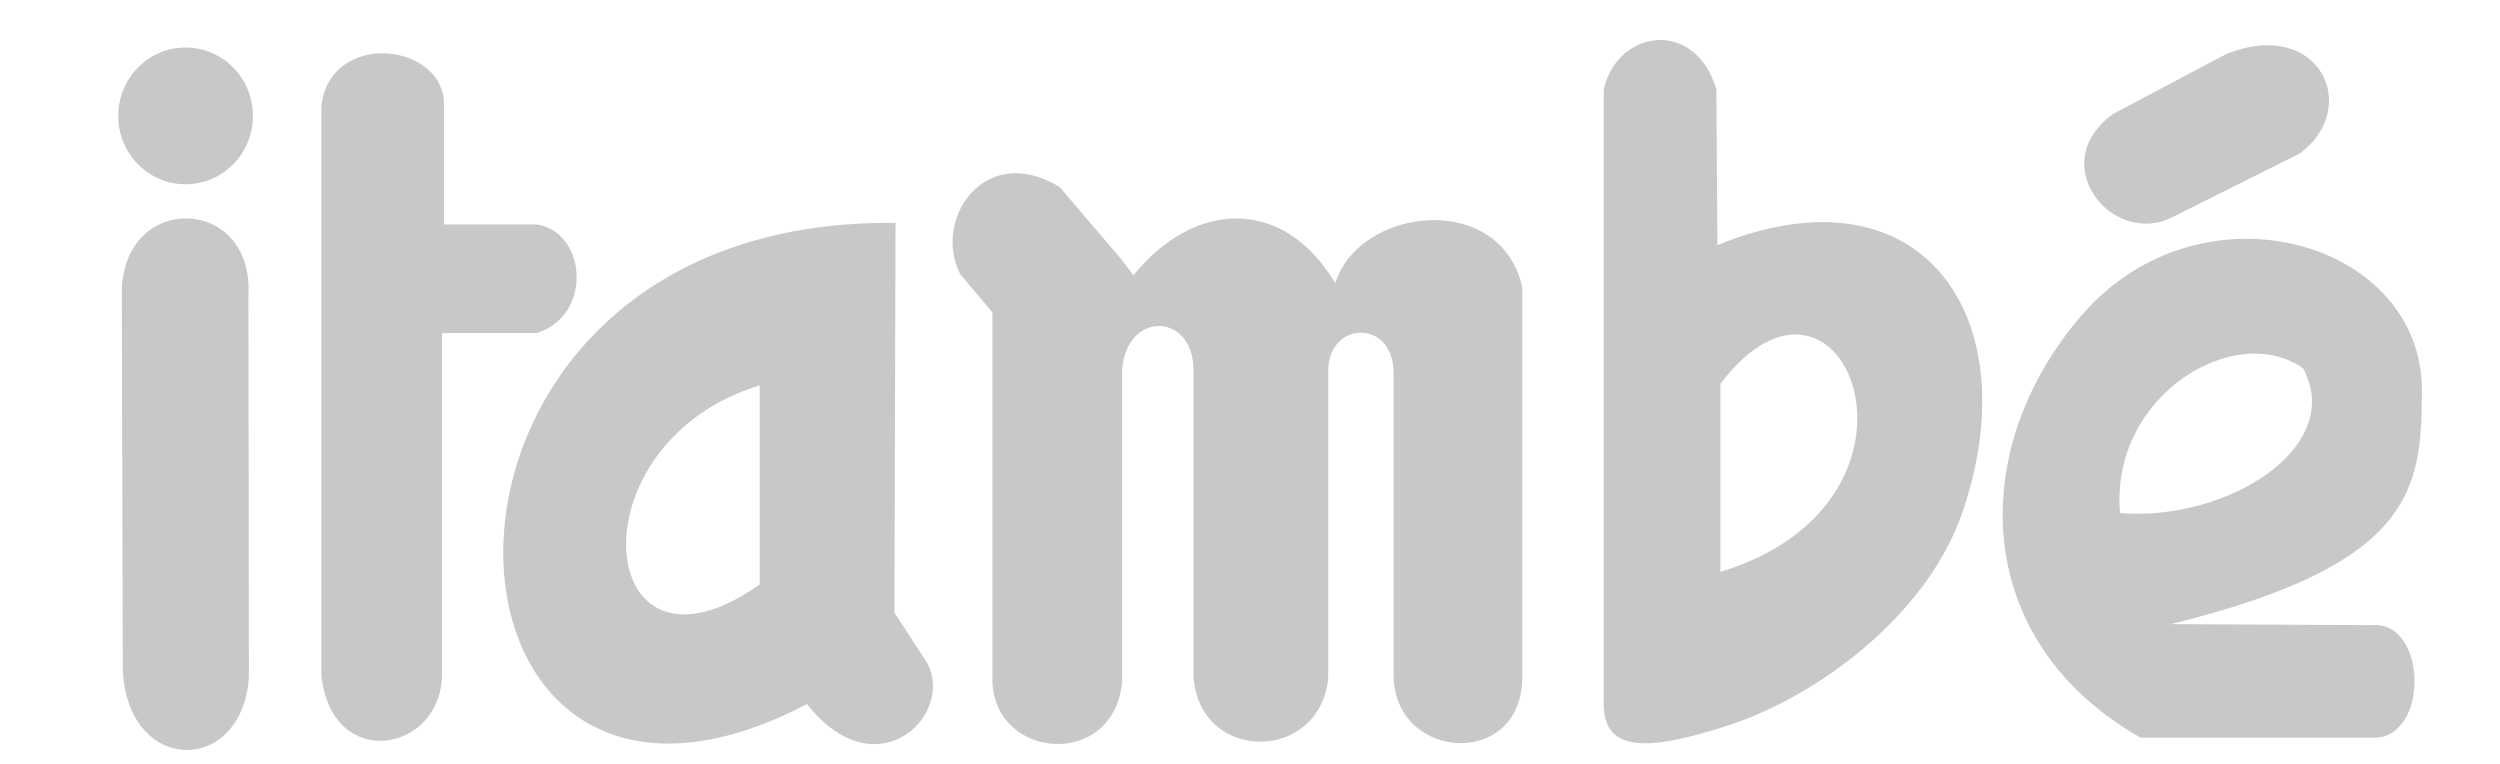 <?xml version="1.0" encoding="UTF-8" standalone="no"?>
<!-- Created with Inkscape (http://www.inkscape.org/) -->

<svg
   xmlns:dc="http://purl.org/dc/elements/1.1/"
   xmlns:cc="http://creativecommons.org/ns#"
   xmlns:rdf="http://www.w3.org/1999/02/22-rdf-syntax-ns#"
   xmlns:svg="http://www.w3.org/2000/svg"
   xmlns="http://www.w3.org/2000/svg"
   xmlns:sodipodi="http://sodipodi.sourceforge.net/DTD/sodipodi-0.dtd"
   xmlns:inkscape="http://www.inkscape.org/namespaces/inkscape"
   width="121mm"
   height="37mm"
   viewBox="0 0 121 37"
   version="1.1"
   id="svg8"
   inkscape:version="0.92.4 (f8dce91, 2019-08-02)"
   sodipodi:docname="itambe.svg">
  <defs
     id="defs2">
    <style
       id="style2989"
       type="text/css" />
    <radialGradient
       r="1"
       cy="0.45"
       cx="0.45"
       id="grad1">
      <stop
         id="stop4429"
         stop-opacity="1"
         stop-color="#009ee0"
         offset="0%" />
      <stop
         id="stop4431"
         stop-opacity="1"
         stop-color="#0068b1"
         offset="100%" />
    </radialGradient>
    <radialGradient
       r="0.96"
       cy="0.39"
       cx="0.39"
       id="grad2">
      <stop
         id="stop4438"
         stop-opacity="1"
         stop-color="#9edbf4"
         offset="0%" />
      <stop
         id="stop4440"
         stop-opacity="1"
         stop-color="#008bd0"
         offset="100%" />
    </radialGradient>
    <radialGradient
       r="1"
       cy="0.49"
       cx="0.49"
       id="grad3">
      <stop
         id="stop4447"
         stop-opacity="1"
         stop-color="#008bd0"
         offset="0%" />
      <stop
         id="stop4449"
         stop-opacity="1"
         stop-color="#102a83"
         offset="100%" />
    </radialGradient>
    <radialGradient
       r="1"
       cy="0.455"
       cx="0.455"
       id="grad4">
      <stop
         id="stop4456"
         stop-opacity="1"
         stop-color="#9edbf4"
         offset="0%" />
      <stop
         id="stop4458"
         stop-opacity="1"
         stop-color="#009ee0"
         offset="100%" />
    </radialGradient>
    <radialGradient
       r="1"
       cy="0.48"
       cx="0.48"
       id="grad5">
      <stop
         id="stop4465"
         stop-opacity="1"
         stop-color="#009ee0"
         offset="0%" />
      <stop
         id="stop4467"
         stop-opacity="1"
         stop-color="#102a83"
         offset="100%" />
    </radialGradient>
    <radialGradient
       r="1"
       cy="0.39"
       cx="0.39"
       id="grad6">
      <stop
         id="stop4474"
         stop-opacity="1"
         stop-color="#9edbf4"
         offset="0%" />
      <stop
         id="stop4476"
         stop-opacity="1"
         stop-color="#008bd0"
         offset="100%" />
    </radialGradient>
    <radialGradient
       r="1"
       cy="0.42"
       cx="0.42"
       id="grad7">
      <stop
         id="stop4483"
         stop-opacity="1"
         stop-color="#008bd0"
         offset="0%" />
      <stop
         id="stop4485"
         stop-opacity="1"
         stop-color="#102a83"
         offset="100%" />
    </radialGradient>
    <radialGradient
       r="0.6"
       cy="0.44"
       cx="0.44"
       id="grad8">
      <stop
         id="stop4492"
         stop-opacity="1"
         stop-color="#9edbf4"
         offset="0%" />
      <stop
         id="stop4494"
         stop-opacity="1"
         stop-color="#009ee0"
         offset="100%" />
    </radialGradient>
    <defs
       id="defs4434">
      <radialGradient
         id="radialGradient4554"
         cx="0.45"
         cy="0.45"
         r="1">
        <stop
           offset="0%"
           stop-color="#009ee0"
           stop-opacity="1"
           id="stop4550" />
        <stop
           offset="100%"
           stop-color="#0068b1"
           stop-opacity="1"
           id="stop4552" />
      </radialGradient>
    </defs>
    <defs
       id="defs4443">
      <radialGradient
         id="radialGradient4562"
         cx="0.39"
         cy="0.39"
         r="0.96">
        <stop
           offset="0%"
           stop-color="#9edbf4"
           stop-opacity="1"
           id="stop4558" />
        <stop
           offset="100%"
           stop-color="#008bd0"
           stop-opacity="1"
           id="stop4560" />
      </radialGradient>
    </defs>
    <defs
       id="defs4452">
      <radialGradient
         id="radialGradient4570"
         cx="0.49"
         cy="0.49"
         r="1">
        <stop
           offset="0%"
           stop-color="#008bd0"
           stop-opacity="1"
           id="stop4566" />
        <stop
           offset="100%"
           stop-color="#102a83"
           stop-opacity="1"
           id="stop4568" />
      </radialGradient>
    </defs>
    <defs
       id="defs4461">
      <radialGradient
         id="radialGradient4578"
         cx="0.455"
         cy="0.455"
         r="1">
        <stop
           offset="0%"
           stop-color="#9edbf4"
           stop-opacity="1"
           id="stop4574" />
        <stop
           offset="100%"
           stop-color="#009ee0"
           stop-opacity="1"
           id="stop4576" />
      </radialGradient>
    </defs>
    <defs
       id="defs4470">
      <radialGradient
         id="radialGradient4586"
         cx="0.48"
         cy="0.48"
         r="1">
        <stop
           offset="0%"
           stop-color="#009ee0"
           stop-opacity="1"
           id="stop4582" />
        <stop
           offset="100%"
           stop-color="#102a83"
           stop-opacity="1"
           id="stop4584" />
      </radialGradient>
    </defs>
    <defs
       id="defs4479">
      <radialGradient
         id="radialGradient4594"
         cx="0.39"
         cy="0.39"
         r="1">
        <stop
           offset="0%"
           stop-color="#9edbf4"
           stop-opacity="1"
           id="stop4590" />
        <stop
           offset="100%"
           stop-color="#008bd0"
           stop-opacity="1"
           id="stop4592" />
      </radialGradient>
    </defs>
    <defs
       id="defs4488">
      <radialGradient
         id="radialGradient4602"
         cx="0.42"
         cy="0.42"
         r="1">
        <stop
           offset="0%"
           stop-color="#008bd0"
           stop-opacity="1"
           id="stop4598" />
        <stop
           offset="100%"
           stop-color="#102a83"
           stop-opacity="1"
           id="stop4600" />
      </radialGradient>
    </defs>
    <defs
       id="defs4497">
      <radialGradient
         id="radialGradient4610"
         cx="0.44"
         cy="0.44"
         r="0.6">
        <stop
           offset="0%"
           stop-color="#9edbf4"
           stop-opacity="1"
           id="stop4606" />
        <stop
           offset="100%"
           stop-color="#009ee0"
           stop-opacity="1"
           id="stop4608" />
      </radialGradient>
    </defs>
    <style
       id="style2989-5"
       type="text/css" />
  </defs>
  <sodipodi:namedview
     id="base"
     pagecolor="#ffffff"
     bordercolor="#666666"
     borderopacity="1.0"
     inkscape:pageopacity="0.0"
     inkscape:pageshadow="2"
     inkscape:zoom="1.4"
     inkscape:cx="95.594722"
     inkscape:cy="82.059369"
     inkscape:document-units="mm"
     inkscape:current-layer="layer3"
     showgrid="false"
     width="15mm"
     height="151mm"
     inkscape:window-width="1920"
     inkscape:window-height="1025"
     inkscape:window-x="0"
     inkscape:window-y="27"
     inkscape:window-maximized="1" />
  <g
     inkscape:label="Layer 1"
     inkscape:groupmode="layer"
     id="layer1"
     transform="translate(0,-260)" />
  <g
     inkscape:groupmode="layer"
     id="layer3"
     inkscape:label="Layer 3"
     transform="translate(0,-26)">
    <g
       id="g5035"
       transform="matrix(0.921,0,0,0.921,31.316,4.817)"
       style="opacity:0.6">
      <path
         style="fill:none;fill-rule:evenodd;stroke-width:0.937"
         id="path2993"
         d="m -27.602,38.258 0.054,19.894 c 0.192,5.554 6.275,5.66 6.627,0.423 l -0.024,-20.106 c 0.25,-5.179 -6.512,-5.39 -6.656,-0.211 z"
         inkscape:connector-curvature="0" />
      <ellipse
         style="fill:none;fill-rule:evenodd;stroke-width:0.937"
         id="ellipse2995"
         ry="3.593"
         rx="3.54"
         cy="29.091"
         cx="-24.25" />
      <path
         style="fill:none;fill-rule:evenodd;stroke-width:0.937"
         id="path2997"
         d="m -17.116,58.416 c 0.474,5.187 6.338,4.163 6.34,0 V 40.504 h 4.967 c 2.969,-0.886 2.652,-5.324 0,-5.707 h -4.861 v -6.235 c 0.096,-3.313 -5.963,-4.027 -6.446,0 z"
         inkscape:connector-curvature="0" />
      <path
         style="fill:none;fill-rule:evenodd;stroke-width:0.937"
         id="path2999"
         d="M 14.587,57.631 C 16.416,60.31 12.183,64.77 8.404,60.001 -12.701,71.045 -14.562,34.381 13.06,34.715 l -0.059,20.477 z"
         inkscape:connector-curvature="0" />
      <path
         style="fill:none;fill-rule:evenodd;stroke-width:0.937"
         id="path3001"
         d="m 5.921,53.712 c -8.661,6.135 -10.035,-7.392 0,-10.462 z"
         inkscape:connector-curvature="0" />
      <path
         style="fill:none;fill-rule:evenodd;stroke-width:0.937"
         id="path3003"
         d="m 16.461,37.412 c -1.476,-2.876 1.284,-6.984 5.225,-4.584 l 3.282,3.845"
         inkscape:connector-curvature="0" />
      <path
         style="fill:none;fill-rule:evenodd;stroke-width:0.937"
         id="path3005"
         d="m 24.968,36.672 0.593,0.795 c 3.201,-3.961 7.91,-4.139 10.609,0.421 1.253,-4.035 8.686,-4.881 9.828,0.211 v 20.396 c 0.067,4.952 -6.732,4.53 -6.763,0 V 42.537 c -0.06,-2.818 -3.477,-2.66 -3.435,0 v 16.063 c -0.403,4.474 -6.726,4.527 -7.08,0 V 42.379 c -0.056,-2.942 -3.473,-3.047 -3.751,0 V 58.812 c -0.405,4.616 -6.692,4.141 -6.816,0 V 39.42 l -1.691,-2.008"
         inkscape:connector-curvature="0" />
      <path
         style="fill:none;fill-rule:evenodd;stroke-width:0.937"
         id="path3007"
         d="m 56.249,35.879 -0.053,-8.19 c -1.111,-3.735 -5.197,-3.154 -5.918,0 v 32.02 c -0.121,2.558 1.627,2.996 6.355,1.471 4.8,-1.506 10.617,-5.813 12.484,-11.233 C 72.658,39.664 66.981,31.506 56.249,35.879"
         inkscape:connector-curvature="0" />
      <path
         style="fill:none;fill-rule:evenodd;stroke-width:0.937"
         id="path3009"
         d="m 56.409,43.171 c 6.392,-8.447 12.339,6.124 0,9.881 z"
         inkscape:connector-curvature="0" />
      <path
         style="fill:none;fill-rule:evenodd;stroke-width:0.937"
         id="path3011"
         d="M 90.647,55.853 80.079,55.8 C 92.841,52.653 93.273,48.744 93.271,43.493 93.267,35.635 81.662,32.326 75.402,39.557 69.372,46.524 69.48,56.647 78.494,61.77 H 90.647 c 3.022,0.14 2.943,-6.165 0,-5.918 z"
         inkscape:connector-curvature="0" />
      <path
         style="fill:none;fill-rule:evenodd;stroke-width:0.937"
         id="path3013"
         d="m 77.411,49.962 c -0.544,-6.165 6.042,-10.128 9.616,-7.609 2.249,4.16 -4.021,8.07 -9.616,7.609 z"
         inkscape:connector-curvature="0" />
      <path
         style="fill:none;fill-rule:evenodd;stroke-width:0.937"
         id="path3015"
         d="m 82.987,25.841 c 4.901,-1.975 7.138,2.833 3.857,5.231 l -6.763,3.382 c -3.141,1.487 -6.634,-2.897 -3.018,-5.476 z"
         inkscape:connector-curvature="0" />
      <path
         style="fill:#000000;fill-opacity:0.361;fill-rule:evenodd;stroke-width:0.937"
         id="path3017"
         d="m -20.922,58.574 -0.024,-20.106 c 0.25,-5.179 -6.512,-5.39 -6.656,-0.211 l 0.054,19.894 c 0.192,5.554 6.275,5.66 6.627,0.423 z"
         inkscape:connector-curvature="0" />
      <path
         style="fill:#000000;fill-opacity:0.361;fill-rule:evenodd;stroke-width:0.937"
         id="path3019"
         d="m -27.79,29.091 c 0,1.984 1.585,3.593 3.54,3.593 1.955,0 3.54,-1.609 3.54,-3.593 0,-1.984 -1.585,-3.593 -3.54,-3.593 -1.955,0 -3.54,1.609 -3.54,3.593 z"
         inkscape:connector-curvature="0" />
      <path
         style="fill:#000000;fill-opacity:0.361;fill-rule:evenodd;stroke-width:0.937"
         id="path3021"
         d="m -17.116,28.562 v 29.853 c 0.474,5.187 6.338,4.163 6.34,0 V 40.503 h 4.967 c 2.969,-0.886 2.652,-5.324 0,-5.707 h -4.861 v -6.235 c 0.096,-3.313 -5.963,-4.027 -6.446,0 z"
         inkscape:connector-curvature="0" />
      <path
         style="fill:#000000;fill-opacity:0.361;fill-rule:evenodd;stroke-width:0.937"
         id="path3023"
         d="M 13.06,34.715 C -14.562,34.381 -12.701,71.044 8.404,60.001 12.183,64.77 16.416,60.31 14.587,57.631 l -1.586,-2.439 z m -7.139,18.997 c -8.661,6.135 -10.035,-7.392 0,-10.462 z"
         inkscape:connector-curvature="0" />
      <path
         style="fill:#000000;fill-opacity:0.361;fill-rule:evenodd;stroke-width:0.937"
         id="path3025"
         d="m 18.152,39.42 v 19.392 c 0.124,4.141 6.411,4.616 6.816,0 V 42.379 c 0.279,-3.047 3.695,-2.942 3.751,0 v 16.222 c 0.355,4.527 6.678,4.474 7.08,0 V 42.538 c -0.042,-2.66 3.374,-2.818 3.435,0 v 15.957 c 0.032,4.53 6.831,4.952 6.763,0 V 38.099 c -1.142,-5.092 -8.575,-4.247 -9.828,-0.211 -2.699,-4.56 -7.407,-4.382 -10.609,-0.421 l -0.593,-0.795 -3.282,-3.845 c -3.942,-2.4 -6.701,1.708 -5.225,4.584 z"
         inkscape:connector-curvature="0" />
      <path
         style="fill:#000000;fill-opacity:0.361;fill-rule:evenodd;stroke-width:0.937"
         id="path3027"
         d="m 50.278,27.69 v 32.02 c -0.121,2.558 1.627,2.996 6.355,1.471 4.8,-1.506 10.617,-5.813 12.484,-11.233 C 72.657,39.665 66.981,31.507 56.249,35.88 l -0.053,-8.19 c -1.111,-3.735 -5.197,-3.154 -5.918,0 z m 6.13,15.482 c 6.392,-8.447 12.339,6.124 0,9.881 z"
         inkscape:connector-curvature="0" />
      <path
         style="fill:#000000;fill-opacity:0.361;fill-rule:evenodd;stroke-width:0.937"
         id="path3029"
         d="m 75.402,39.557 c -6.03,6.966 -5.922,17.089 3.092,22.213 h 12.153 c 3.022,0.14 2.943,-6.165 0,-5.918 L 80.079,55.8 C 92.841,52.653 93.273,48.744 93.271,43.493 93.267,35.635 81.662,32.326 75.402,39.557 Z m 2.009,10.404 c -0.544,-6.165 6.042,-10.128 9.616,-7.609 2.249,4.16 -4.021,8.07 -9.616,7.609 z"
         inkscape:connector-curvature="0" />
      <path
         style="fill:#000000;fill-opacity:0.361;fill-rule:evenodd;stroke-width:0.937"
         id="path3031"
         d="M 80.08,34.453 86.844,31.072 c 3.28,-2.397 1.044,-7.206 -3.857,-5.231 l -5.924,3.136 c -3.617,2.58 -0.123,6.964 3.018,5.476 z"
         inkscape:connector-curvature="0" />
    </g>
  </g>
  <g
     inkscape:groupmode="layer"
     id="layer4"
     inkscape:label="Layer 4" />
  <g
     inkscape:groupmode="layer"
     id="layer2"
     inkscape:label="Layer 2"
     transform="translate(0,-26)" />
  <style
     id="style1600"
     type="text/css">
	.st0{opacity:0.2;}
	.st1{fill:#FFFFFF;}
</style>
  <style
     id="style1743"
     type="text/css">
	.st0{opacity:0.2;}
	.st1{fill:#FFFFFF;}
</style>
  <style
     id="style2949"
     type="text/css">
	.st0{opacity:0.2;}
</style>
  <style
     id="style6749"
     type="text/css">
	.st0{opacity:0.2;}
</style>
</svg>
